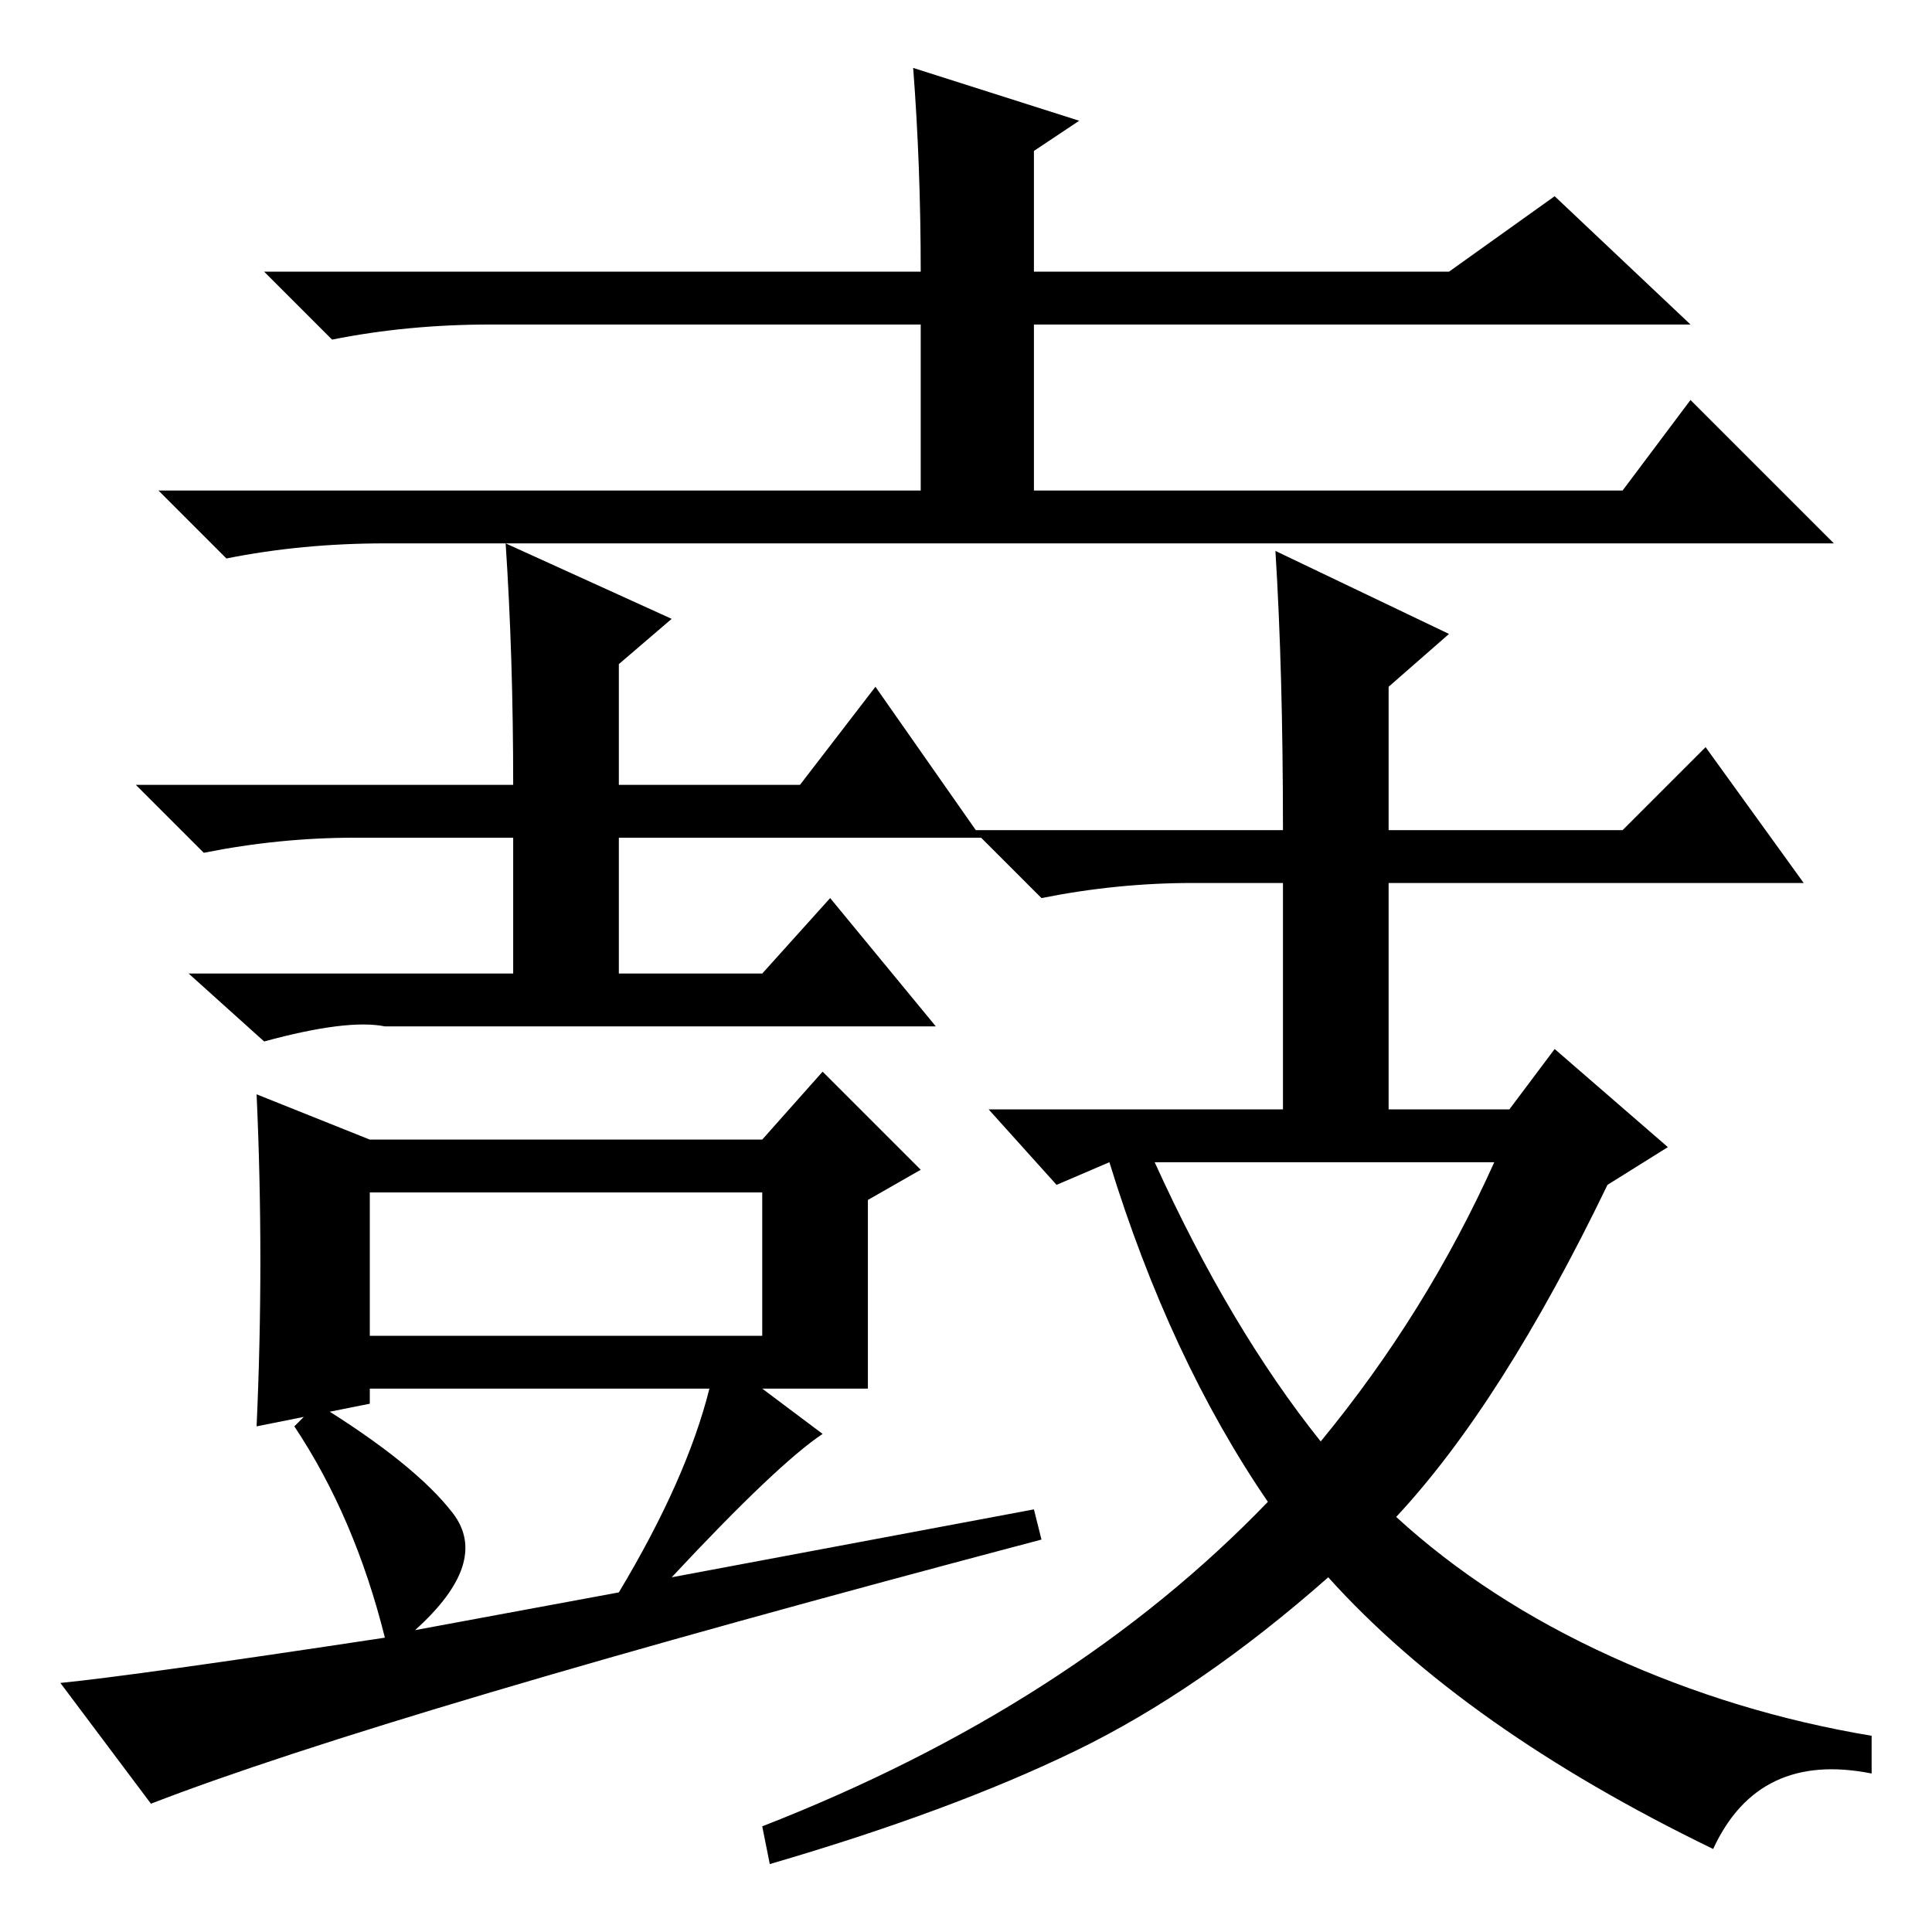 <?xml version="1.0" standalone="no"?>
<!DOCTYPE svg PUBLIC "-//W3C//DTD SVG 1.1//EN" "http://www.w3.org/Graphics/SVG/1.1/DTD/svg11.dtd" >
<svg xmlns="http://www.w3.org/2000/svg" xmlns:xlink="http://www.w3.org/1999/xlink" version="1.1" viewBox="0 -36 256 256">
  <g transform="matrix(1 0 0 -1 0 220)">
   <path fill="currentColor"
d="M137 191h78l9 12l19 -19h-192q-11 0 -21 -2l-9 9h101v22h-57q-11 0 -21 -2l-9 9h87q0 14 -1 27l22 -7l-6 -4v-16h55l14 10l18 -17h-87v-22zM67 184l22 -10l-7 -6v-16h24l10 13l14 -20h-48v-18h19l9 10l14 -17h-68h-5q-5 1 -16 -2l-10 9h43v18h-21q-10 0 -20 -2l-9 9h50
q0 17 -1 32zM94 72h-45v-2l-15 -3q1 22 0 44l15 -6h52l8 9l13 -13l-7 -4v-25h-14l8 -6q-6 -4 -20 -19l48 9l1 -4q-87 -23 -118 -35l-12 16q10 1 43 6q-4 16 -12 28l3 3q13 -8 18 -14.5t-5 -15.5l27 5q9 15 12 27zM49 79h52v19h-52v-19zM185 55q12 -11 28.5 -18.5t34.5 -10.5
v-5q-15 3 -21 -10q-33 16 -51 36q-17 -15 -33.5 -23t-40.5 -15l-1 5q41 16 67 43q-13 19 -21 45l-7 -3l-9 10h39v30h-12q-10 0 -20 -2l-9 9h41q0 21 -1 37l23 -11l-8 -7v-19h31l11 11l13 -18h-55v-30h16l6 8l15 -13l-8 -5q-14 -29 -28 -44zM175 65q14 17 23 37h-45
q10 -22 22 -37z" />
  </g>

</svg>
